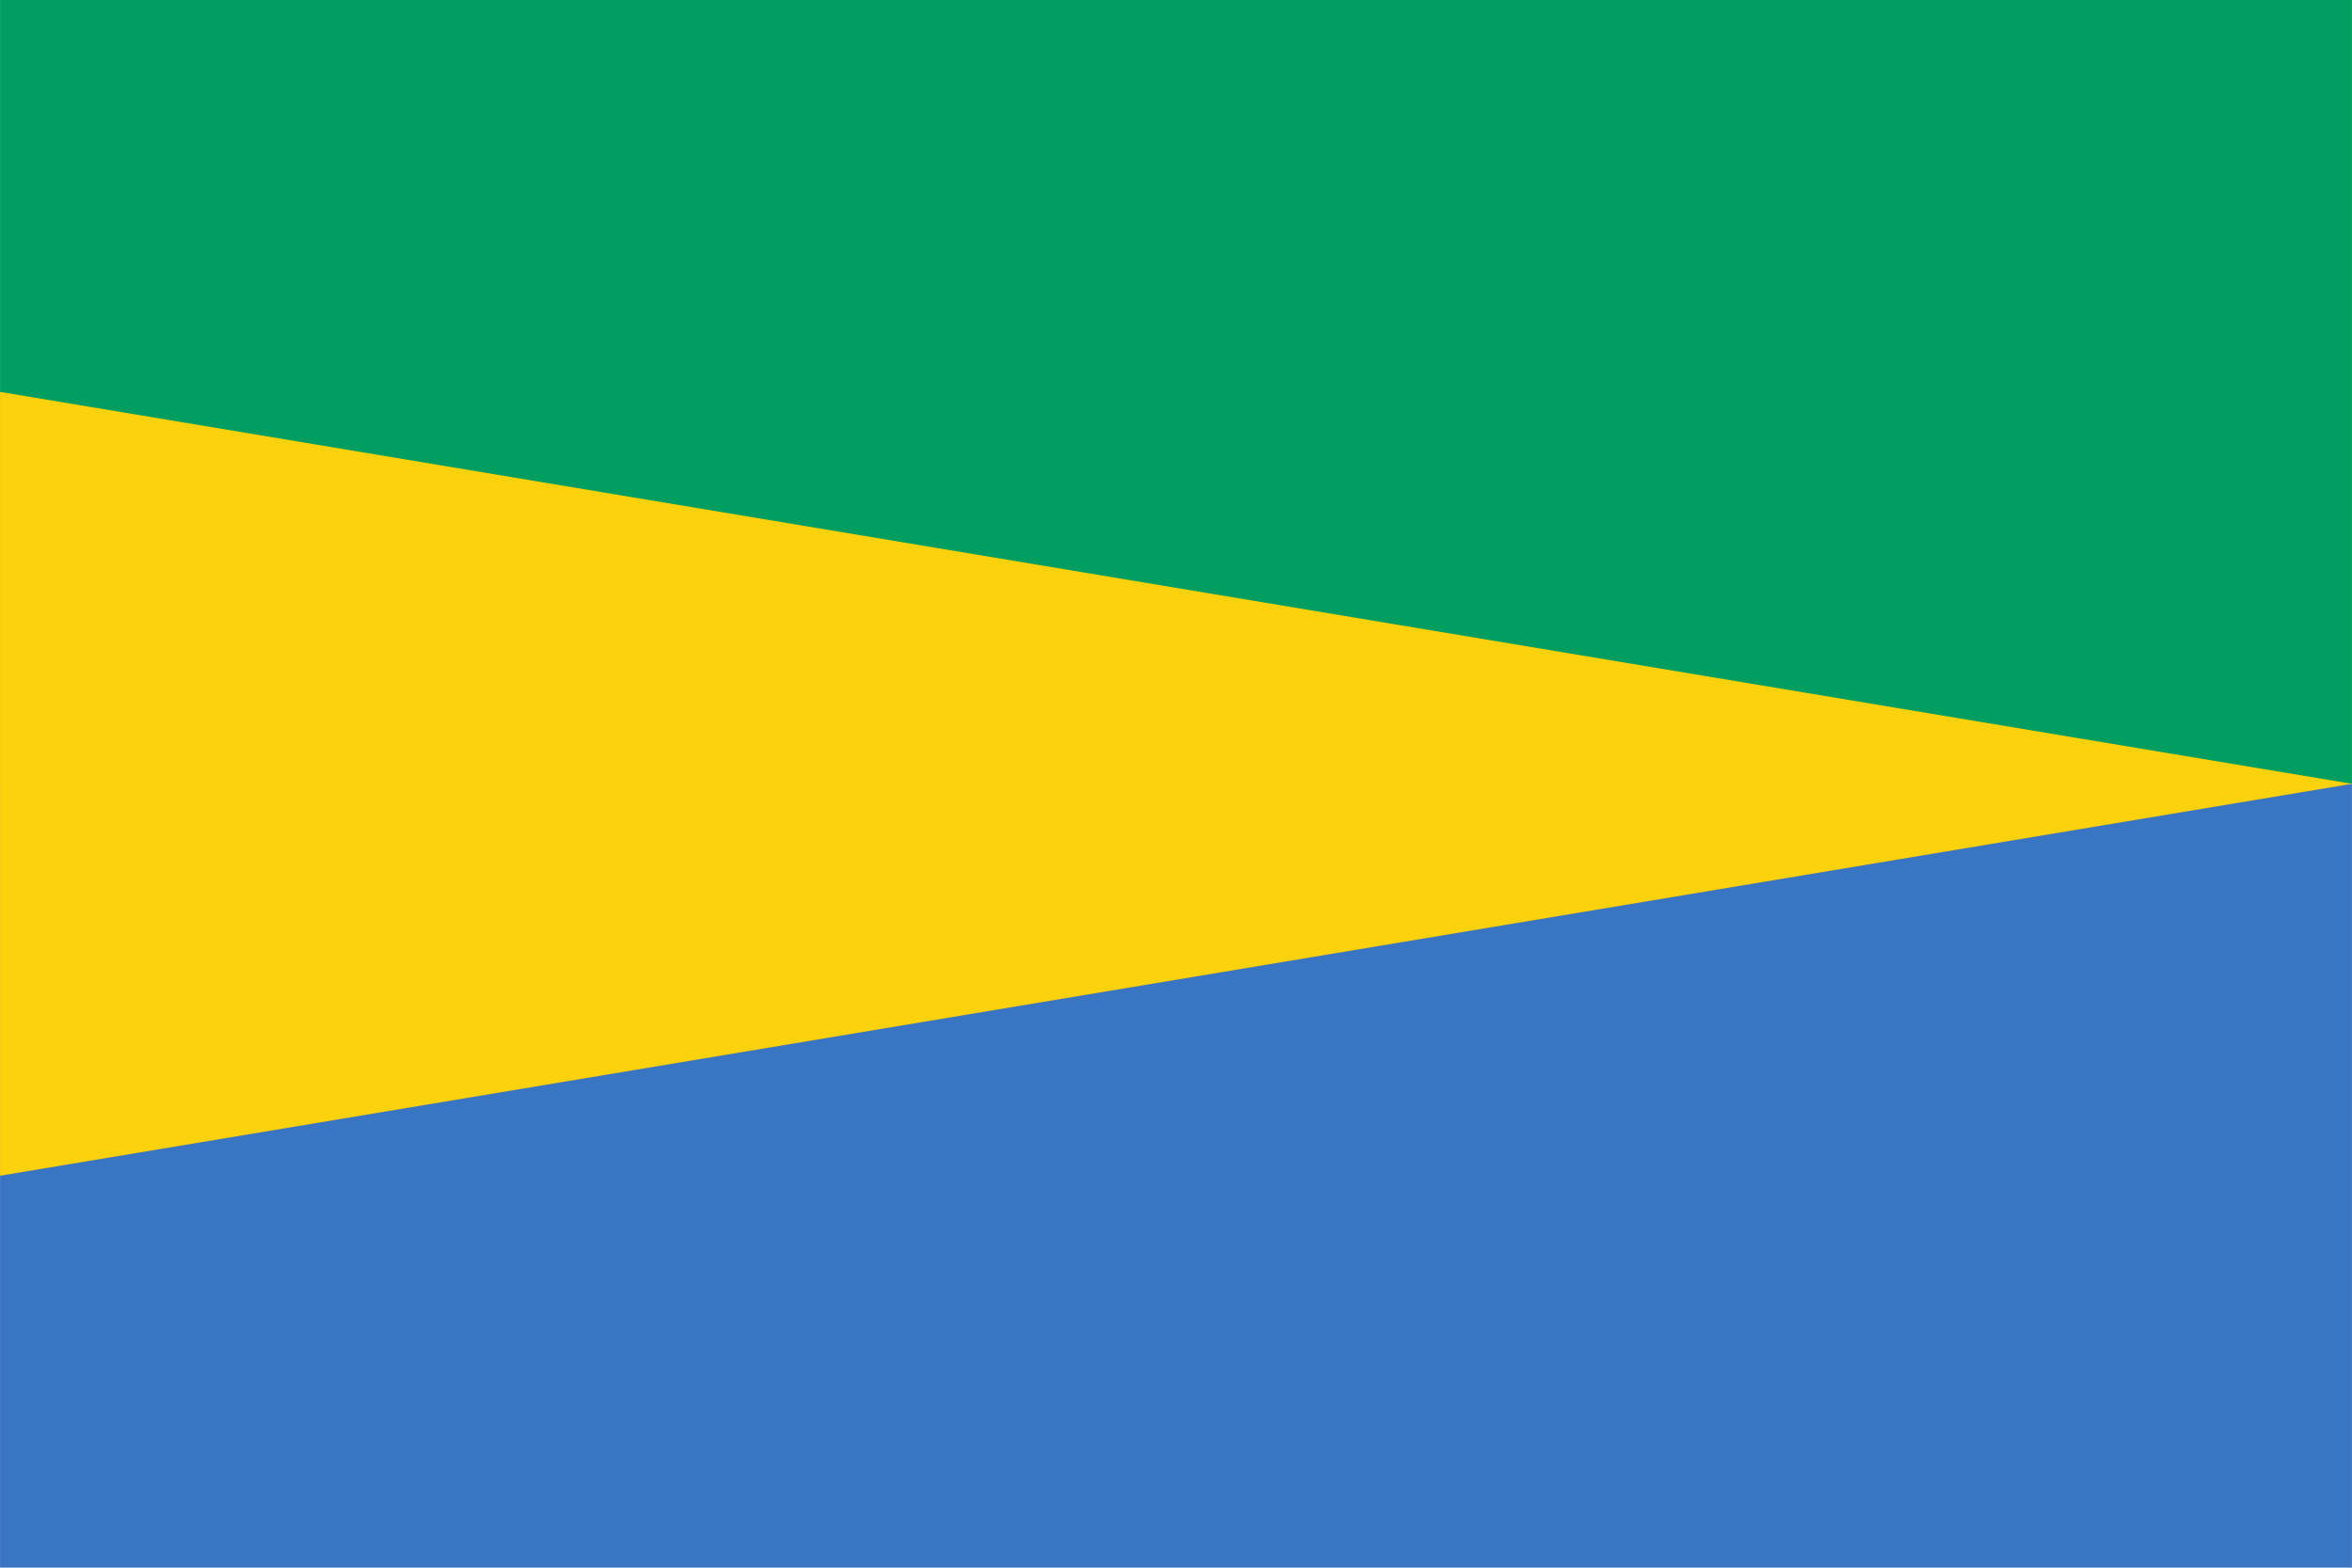 <?xml version="1.0" encoding="UTF-8" standalone="no"?>
<!DOCTYPE svg PUBLIC "-//W3C//DTD SVG 20010904//EN"
              "http://www.w3.org/TR/2001/REC-SVG-20010904/DTD/svg10.dtd">

<svg xmlns="http://www.w3.org/2000/svg"
     width="12.5in" height="8.333in"
     viewBox="0 0 1125 750">
<polyline  points="0,187.5 1125,187.5" style="fill:none;stroke:#009e60;stroke-width:375" />
<polyline  points="0,562.5 1125,562.5" style="fill:none;stroke:#3a75c4;stroke-width:375" />
<polygon points="0,187.5 1125,375 0,562.5
0,750" style="fill:#FCD20F;stroke:none;stroke-width:1" />

</svg>
